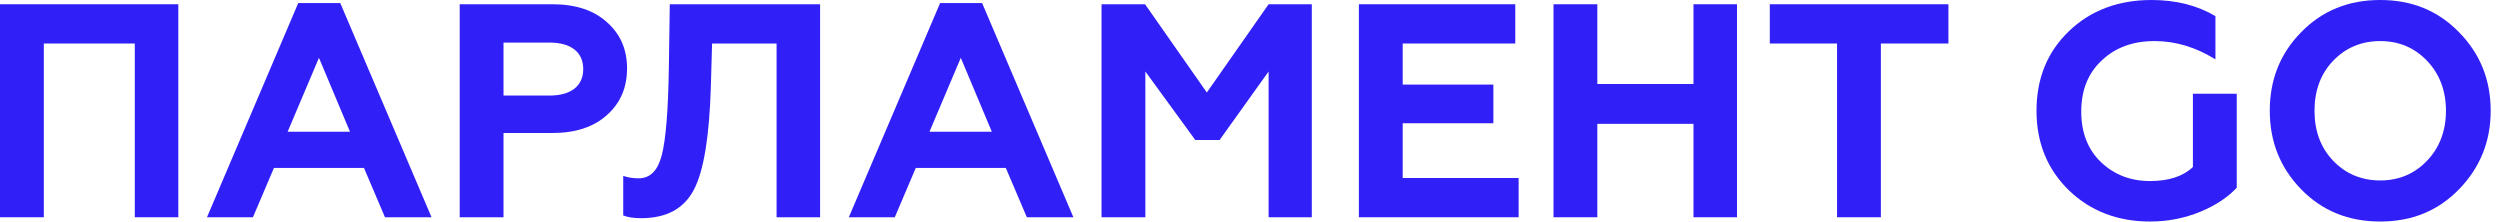<svg width="237" height="21" viewBox="0 0 237 21" fill="none" xmlns="http://www.w3.org/2000/svg">
<path d="M4.154 20.596V4.125H12.779V20.596H16.904V0.404H0V20.596H4.154Z" fill="#311FF8"/>
<path d="M23.977 20.596L25.968 15.923H34.506L36.496 20.596H40.91L32.256 0.288H28.275L19.622 20.596H23.977ZM30.237 5.481L33.179 12.49H27.266L30.237 5.481Z" fill="#311FF8"/>
<path d="M47.733 20.596V12.606H52.406C54.569 12.606 56.3 12.029 57.541 10.904C58.81 9.779 59.444 8.308 59.444 6.49C59.444 4.673 58.81 3.231 57.541 2.106C56.3 0.981 54.569 0.404 52.406 0.404H43.579V20.596H47.733ZM47.733 4.038H52.118C54.108 4.038 55.291 4.933 55.291 6.548C55.291 8.163 54.108 9.058 52.118 9.058H47.733V4.038Z" fill="#311FF8"/>
<path d="M59.082 20.423C59.486 20.596 60.062 20.683 60.784 20.683C63.178 20.683 64.822 19.788 65.774 18C66.726 16.183 67.245 12.923 67.389 8.221L67.505 4.125H73.62V20.596H77.745V0.404H63.495L63.409 6.317C63.351 10.414 63.12 13.211 62.745 14.683C62.37 16.154 61.649 16.904 60.553 16.904C59.976 16.904 59.486 16.817 59.082 16.673V20.423Z" fill="#311FF8"/>
<path d="M84.825 20.596L86.815 15.923H95.353L97.344 20.596H101.757L93.103 0.288H89.123L80.469 20.596H84.825ZM91.084 5.481L94.026 12.49H88.113L91.084 5.481Z" fill="#311FF8"/>
<path d="M108.58 20.596V6.779L113.311 13.269H115.619L120.263 6.779V20.596H124.359V0.404H120.263L114.407 8.769L108.551 0.404H104.426V20.596H108.58Z" fill="#311FF8"/>
<path d="M143.966 20.596V16.875H132.976V11.683H141.572V8.019H132.976V4.125H143.649V0.404H128.822V20.596H143.966Z" fill="#311FF8"/>
<path d="M151.427 20.596V11.74H160.542V20.596H164.667V0.404H160.542V7.962H151.427V0.404H147.273V20.596H151.427Z" fill="#311FF8"/>
<path d="M167.777 4.125H174.152V20.596H178.306V4.125H184.71V0.404H167.777V4.125Z" fill="#311FF8"/>
<path d="M203.821 21C205.523 21 207.11 20.683 208.581 20.077C210.052 19.471 211.206 18.692 212.042 17.798V8.885H207.888V15.836C206.936 16.731 205.581 17.163 203.821 17.163C201.975 17.163 200.417 16.558 199.177 15.375C197.936 14.192 197.302 12.577 197.302 10.586C197.302 8.567 197.936 6.952 199.235 5.74C200.533 4.5 202.206 3.894 204.254 3.894C206.244 3.894 208.148 4.471 210.023 5.625V1.529C208.321 0.519 206.302 0 203.965 0C200.821 0 198.196 0.981 196.148 2.942C194.1 4.904 193.061 7.413 193.061 10.5C193.061 13.558 194.1 16.067 196.148 18.058C198.196 20.019 200.763 21 203.821 21Z" fill="#311FF8"/>
<path d="M221.175 15.231C219.992 13.99 219.415 12.404 219.415 10.5C219.415 8.596 219.992 7.01 221.175 5.769C222.358 4.529 223.858 3.894 225.646 3.894C227.435 3.894 228.906 4.529 230.088 5.769C231.271 7.01 231.877 8.596 231.877 10.5C231.877 12.404 231.271 13.99 230.088 15.231C228.906 16.471 227.435 17.106 225.646 17.106C223.858 17.106 222.358 16.471 221.175 15.231ZM215.175 10.5C215.175 13.414 216.156 15.894 218.146 17.942C220.136 19.99 222.646 21 225.646 21C228.646 21 231.127 19.99 233.117 17.942C235.108 15.894 236.117 13.414 236.117 10.5C236.117 7.558 235.108 5.077 233.117 3.058C231.127 1.01 228.646 0 225.646 0C222.646 0 220.136 1.01 218.146 3.058C216.156 5.077 215.175 7.558 215.175 10.5Z" fill="#311FF8"/>
</svg>
